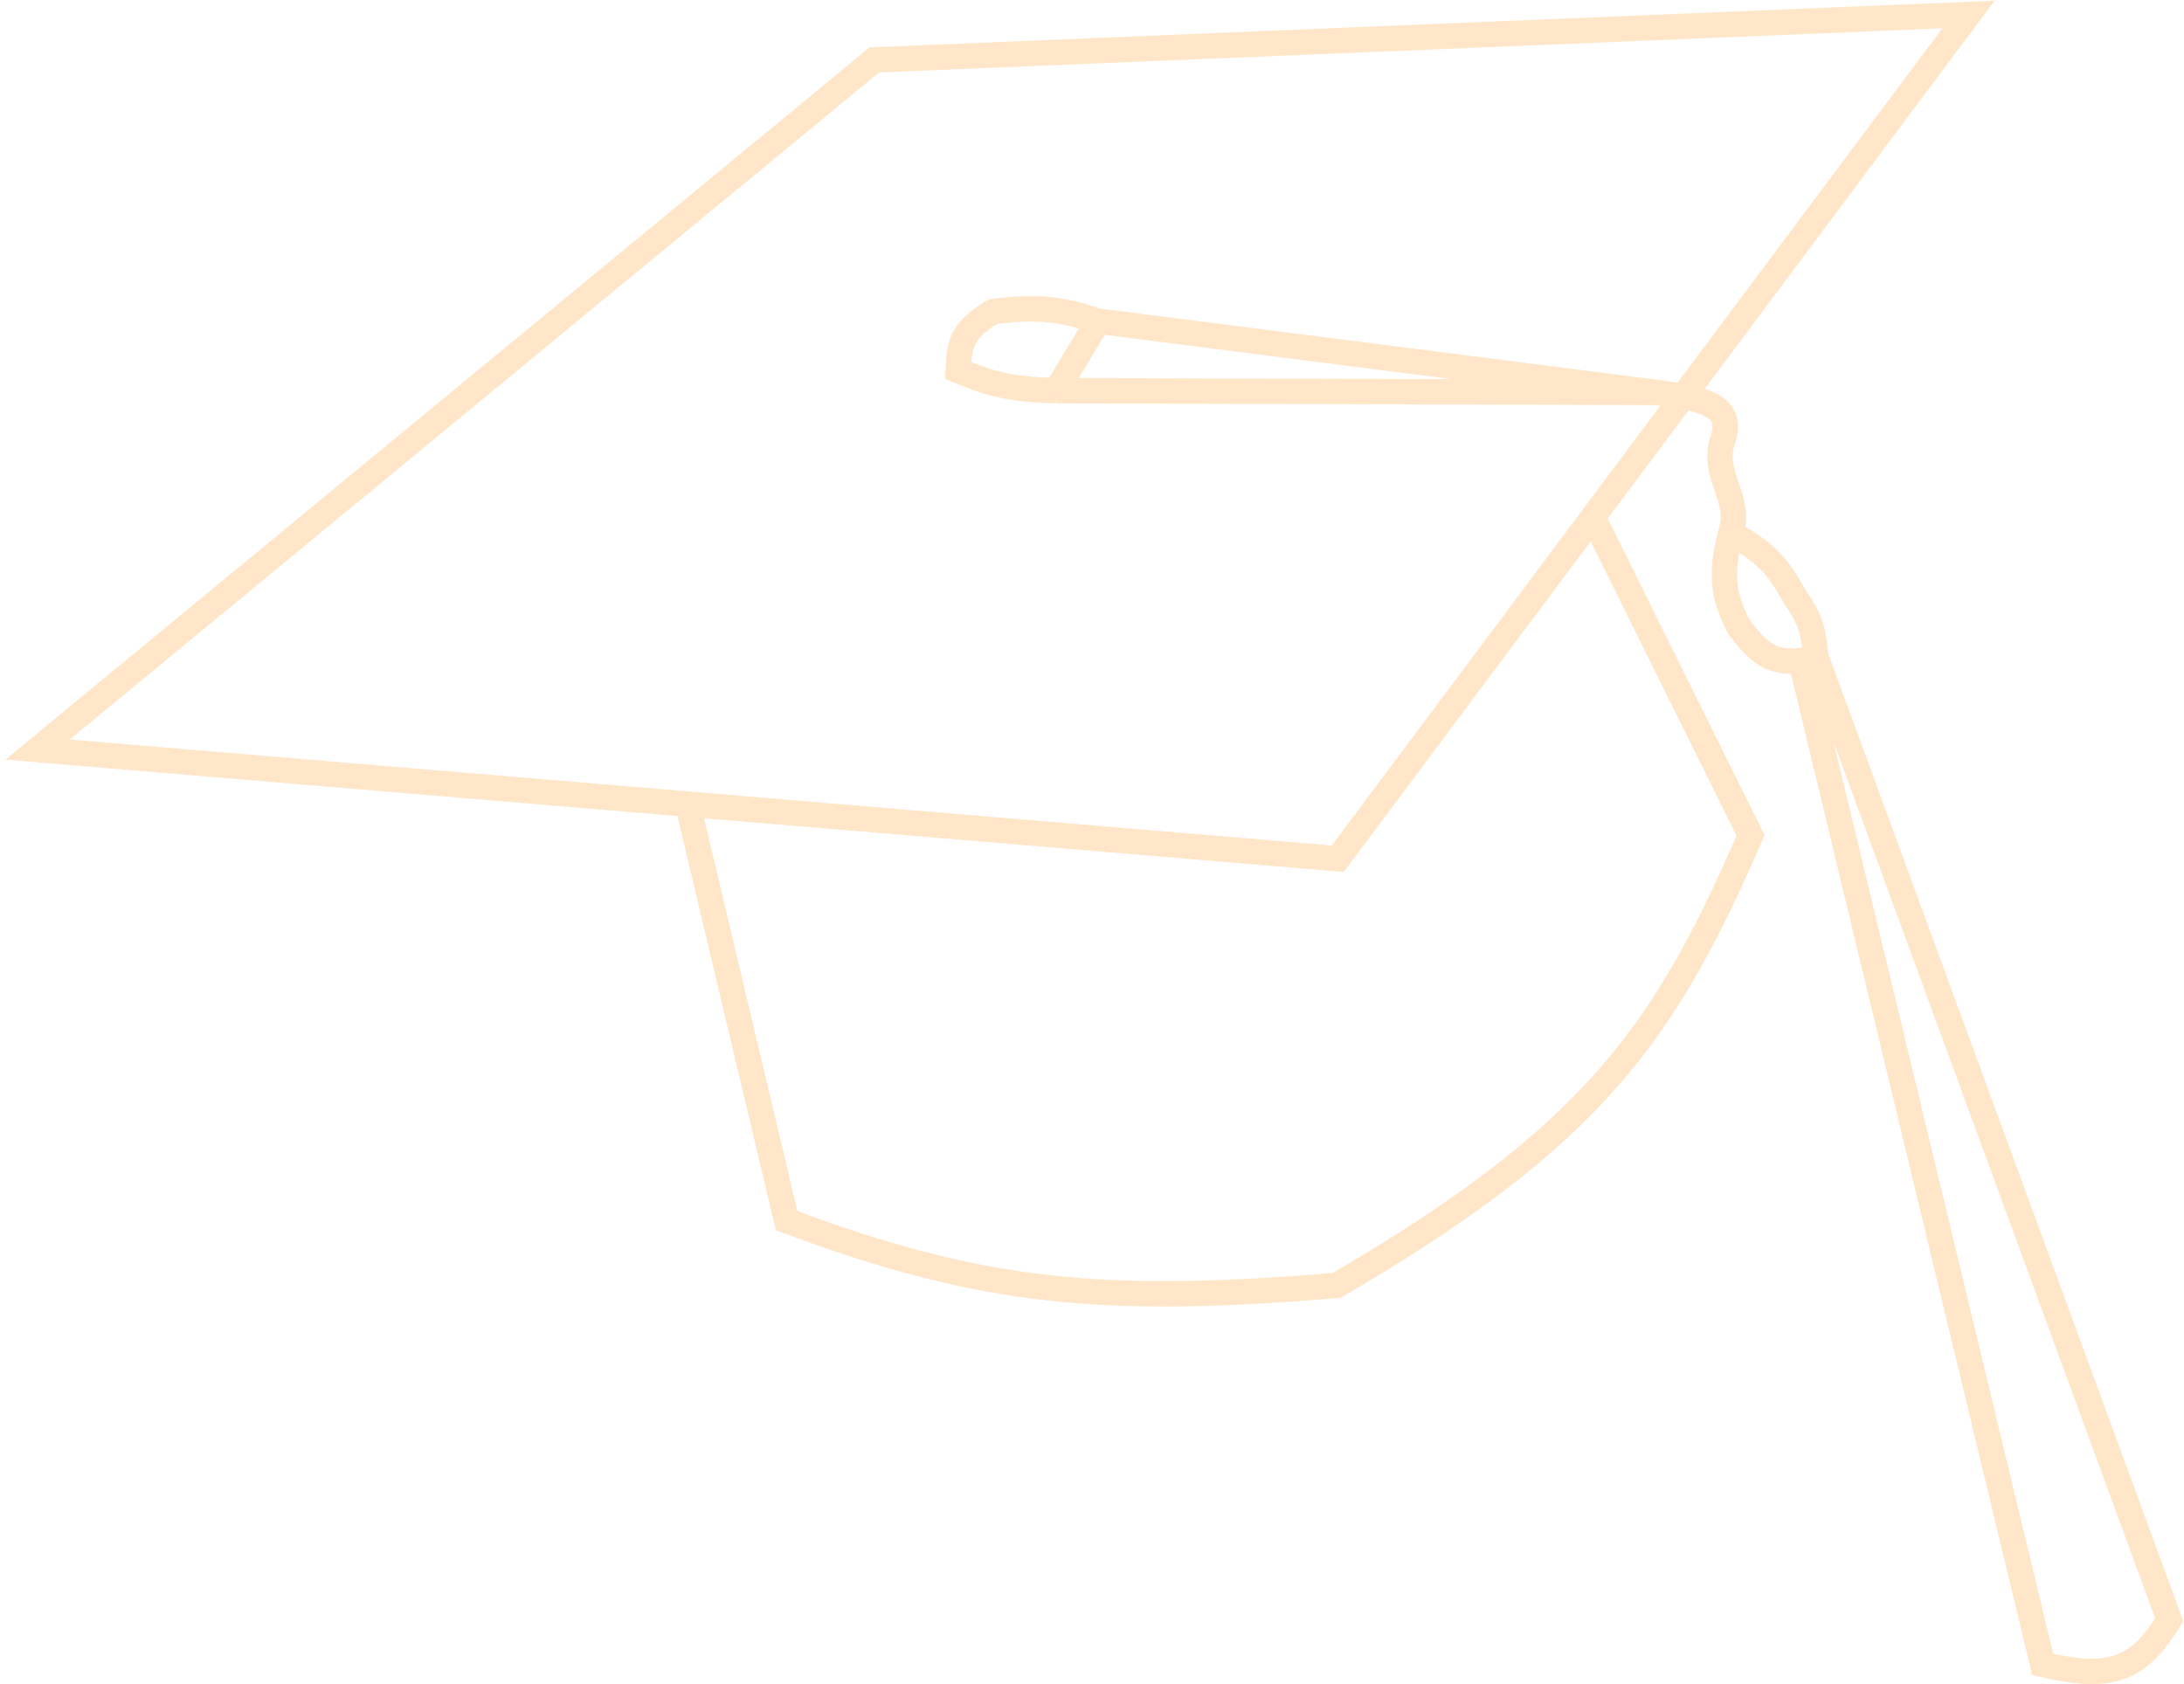 <svg
  viewBox="0 0 258 199"
  fill="none"
  xmlns="http://www.w3.org/2000/svg">
  <path d="M81.233 95.011L4.435 88.564L103.283 7.079L232.537 1.715L188.171 61.11M81.233 95.011L158.031 101.458L188.171 61.11M81.233 95.011L92.925 144.218C115.849 152.806 130.205 154.177 157.89 151.876C188.438 134.092 196.748 121.832 206.798 98.724L188.171 61.11M124.769 46.16C118.751 45.977 116.689 45.217 113.183 43.775C113.34 40.748 113.501 39.067 117.34 36.805C122.639 36.17 125.319 36.49 129.726 37.945M124.769 46.16L129.726 37.945M124.769 46.16L195.649 46.367M129.726 37.945L195.649 46.367M195.649 46.367C200.629 47.086 204.977 47.623 203.528 51.916C202.079 56.209 205.818 58.743 204.463 62.974M204.463 62.974C203.221 67.793 203.47 70.197 205.398 74.033C208.263 77.935 209.871 78.286 212.738 78.052L241.308 196.656C249.523 198.604 252.661 197.213 256.258 191.388L214.453 77.447C214.301 74.438 213.707 72.929 211.995 70.47C209.975 66.698 208.275 65.094 204.463 62.974Z" stroke="#FFE6C8" stroke-width="3"/>
</svg>

